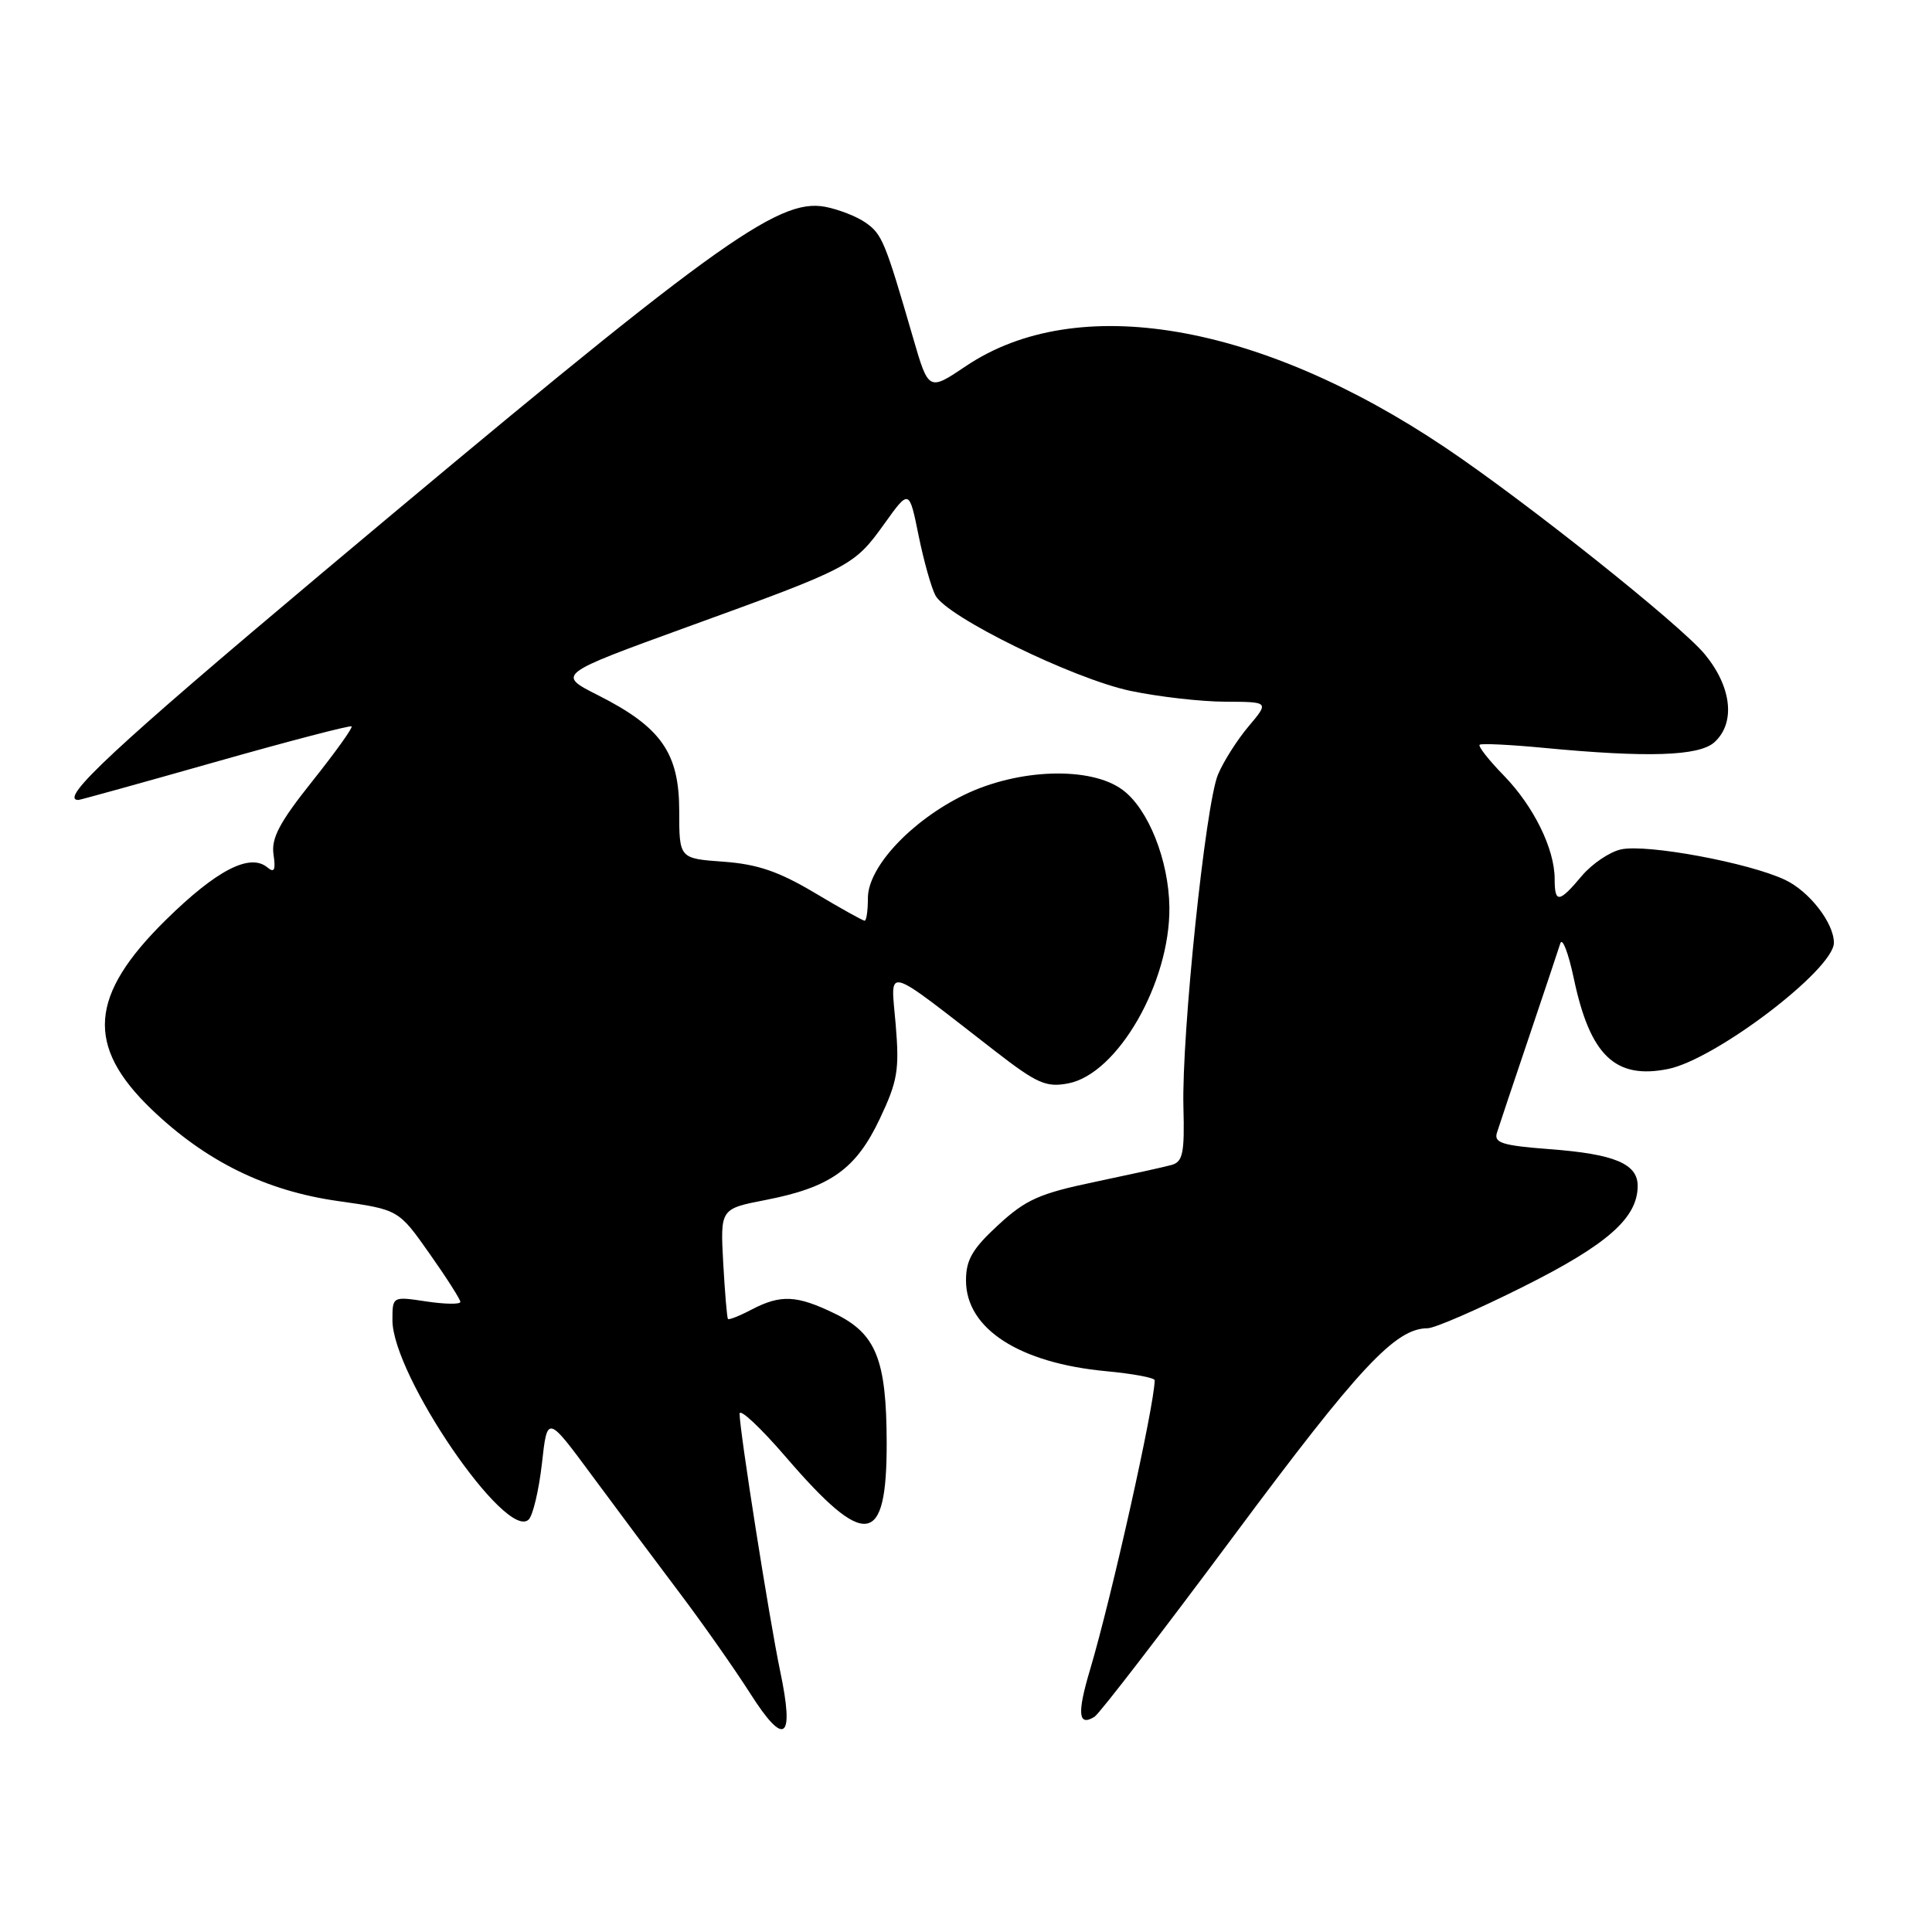 <?xml version="1.0" encoding="UTF-8" standalone="no"?>
<!DOCTYPE svg PUBLIC "-//W3C//DTD SVG 1.1//EN" "http://www.w3.org/Graphics/SVG/1.1/DTD/svg11.dtd" >
<svg xmlns="http://www.w3.org/2000/svg" xmlns:xlink="http://www.w3.org/1999/xlink" version="1.1" viewBox="0 0 256 256">
 <g >
 <path fill="currentColor"
d=" M 103.37 221.41 C 101.93 214.50 98.00 189.60 98.00 187.33 C 98.00 186.57 100.75 189.14 104.11 193.04 C 114.70 205.35 117.51 204.96 117.49 191.20 C 117.47 180.14 116.09 176.70 110.58 174.04 C 105.56 171.61 103.46 171.51 99.60 173.52 C 98.01 174.36 96.59 174.92 96.46 174.77 C 96.33 174.62 96.05 171.28 95.83 167.34 C 95.44 160.17 95.44 160.17 101.47 159.00 C 110.03 157.33 113.42 154.92 116.58 148.24 C 118.94 143.25 119.19 141.78 118.68 135.71 C 118.03 127.95 116.83 127.63 131.85 139.27 C 137.40 143.57 138.61 144.11 141.52 143.56 C 148.08 142.33 155.06 130.19 154.95 120.21 C 154.87 114.01 152.17 107.20 148.76 104.67 C 144.54 101.52 134.91 101.83 127.73 105.34 C 120.71 108.78 115.00 114.90 115.00 119.00 C 115.00 120.65 114.81 122.00 114.57 122.00 C 114.34 122.00 111.35 120.34 107.94 118.30 C 103.18 115.47 100.37 114.51 95.87 114.18 C 90.00 113.76 90.00 113.76 90.00 107.46 C 90.00 99.77 87.61 96.35 79.26 92.13 C 73.77 89.36 73.77 89.36 91.14 83.05 C 112.81 75.19 113.15 75.01 117.17 69.42 C 120.47 64.81 120.47 64.81 121.71 70.92 C 122.39 74.28 123.40 77.87 123.95 78.90 C 125.47 81.75 142.18 89.93 149.77 91.54 C 153.47 92.32 159.13 92.97 162.34 92.98 C 168.18 93.00 168.18 93.00 165.44 96.25 C 163.93 98.04 162.11 100.91 161.39 102.63 C 159.73 106.57 156.56 137.14 156.81 146.68 C 156.97 152.77 156.74 153.94 155.25 154.36 C 154.29 154.63 149.68 155.64 145.02 156.62 C 137.75 158.14 135.92 158.95 132.27 162.32 C 128.84 165.48 128.00 166.93 128.00 169.67 C 128.00 176.06 135.04 180.61 146.57 181.69 C 150.11 182.02 153.00 182.56 153.00 182.89 C 152.98 186.19 147.31 211.59 144.43 221.27 C 142.70 227.07 142.87 228.82 145.03 227.48 C 145.67 227.09 154.02 216.24 163.58 203.38 C 180.13 181.12 184.90 176.01 189.17 176.00 C 190.09 176.00 195.80 173.52 201.87 170.48 C 213.00 164.91 217.00 161.38 217.00 157.13 C 217.00 154.20 213.91 152.91 205.33 152.27 C 199.07 151.79 197.93 151.44 198.35 150.10 C 198.63 149.22 200.52 143.55 202.57 137.50 C 204.61 131.45 206.49 125.83 206.75 125.00 C 207.02 124.17 207.82 126.27 208.54 129.66 C 210.69 139.85 214.02 143.05 221.01 141.65 C 227.31 140.39 243.00 128.45 243.00 124.92 C 243.00 122.30 239.75 118.11 236.54 116.59 C 231.77 114.32 218.19 111.80 214.79 112.55 C 213.29 112.88 210.95 114.46 209.59 116.07 C 206.58 119.66 206.00 119.72 206.00 116.47 C 206.00 112.48 203.22 106.83 199.27 102.77 C 197.27 100.72 195.83 98.88 196.06 98.68 C 196.30 98.49 200.10 98.67 204.50 99.09 C 218.30 100.41 225.13 100.19 227.17 98.35 C 229.99 95.79 229.47 91.03 225.90 86.70 C 222.71 82.82 202.12 66.42 191.50 59.30 C 166.82 42.73 142.67 38.63 127.99 48.51 C 123.04 51.84 123.04 51.84 120.96 44.67 C 117.28 32.00 116.88 31.03 114.71 29.51 C 113.53 28.68 111.11 27.74 109.33 27.40 C 103.02 26.22 94.53 32.39 42.67 75.93 C 15.16 99.04 7.68 106.00 10.39 106.00 C 10.60 106.00 18.76 103.74 28.52 100.97 C 38.28 98.20 46.41 96.08 46.59 96.25 C 46.77 96.43 44.42 99.70 41.38 103.52 C 37.04 108.96 35.93 111.06 36.24 113.21 C 36.55 115.29 36.35 115.71 35.42 114.93 C 33.10 113.01 28.68 115.30 21.97 121.90 C 11.81 131.90 11.31 138.57 20.09 147.00 C 27.28 153.89 35.23 157.80 44.82 159.15 C 52.81 160.28 52.81 160.28 56.90 166.09 C 59.16 169.29 61.00 172.18 61.00 172.51 C 61.00 172.85 58.98 172.82 56.50 172.45 C 52.00 171.77 52.00 171.77 52.00 174.93 C 52.00 182.22 67.10 204.30 70.06 201.34 C 70.62 200.78 71.41 197.43 71.81 193.91 C 72.52 187.50 72.52 187.50 78.43 195.50 C 81.68 199.90 86.89 206.88 90.00 211.00 C 93.11 215.12 97.35 221.16 99.42 224.41 C 103.98 231.57 105.30 230.57 103.37 221.41 Z "/>
</g>
</svg>